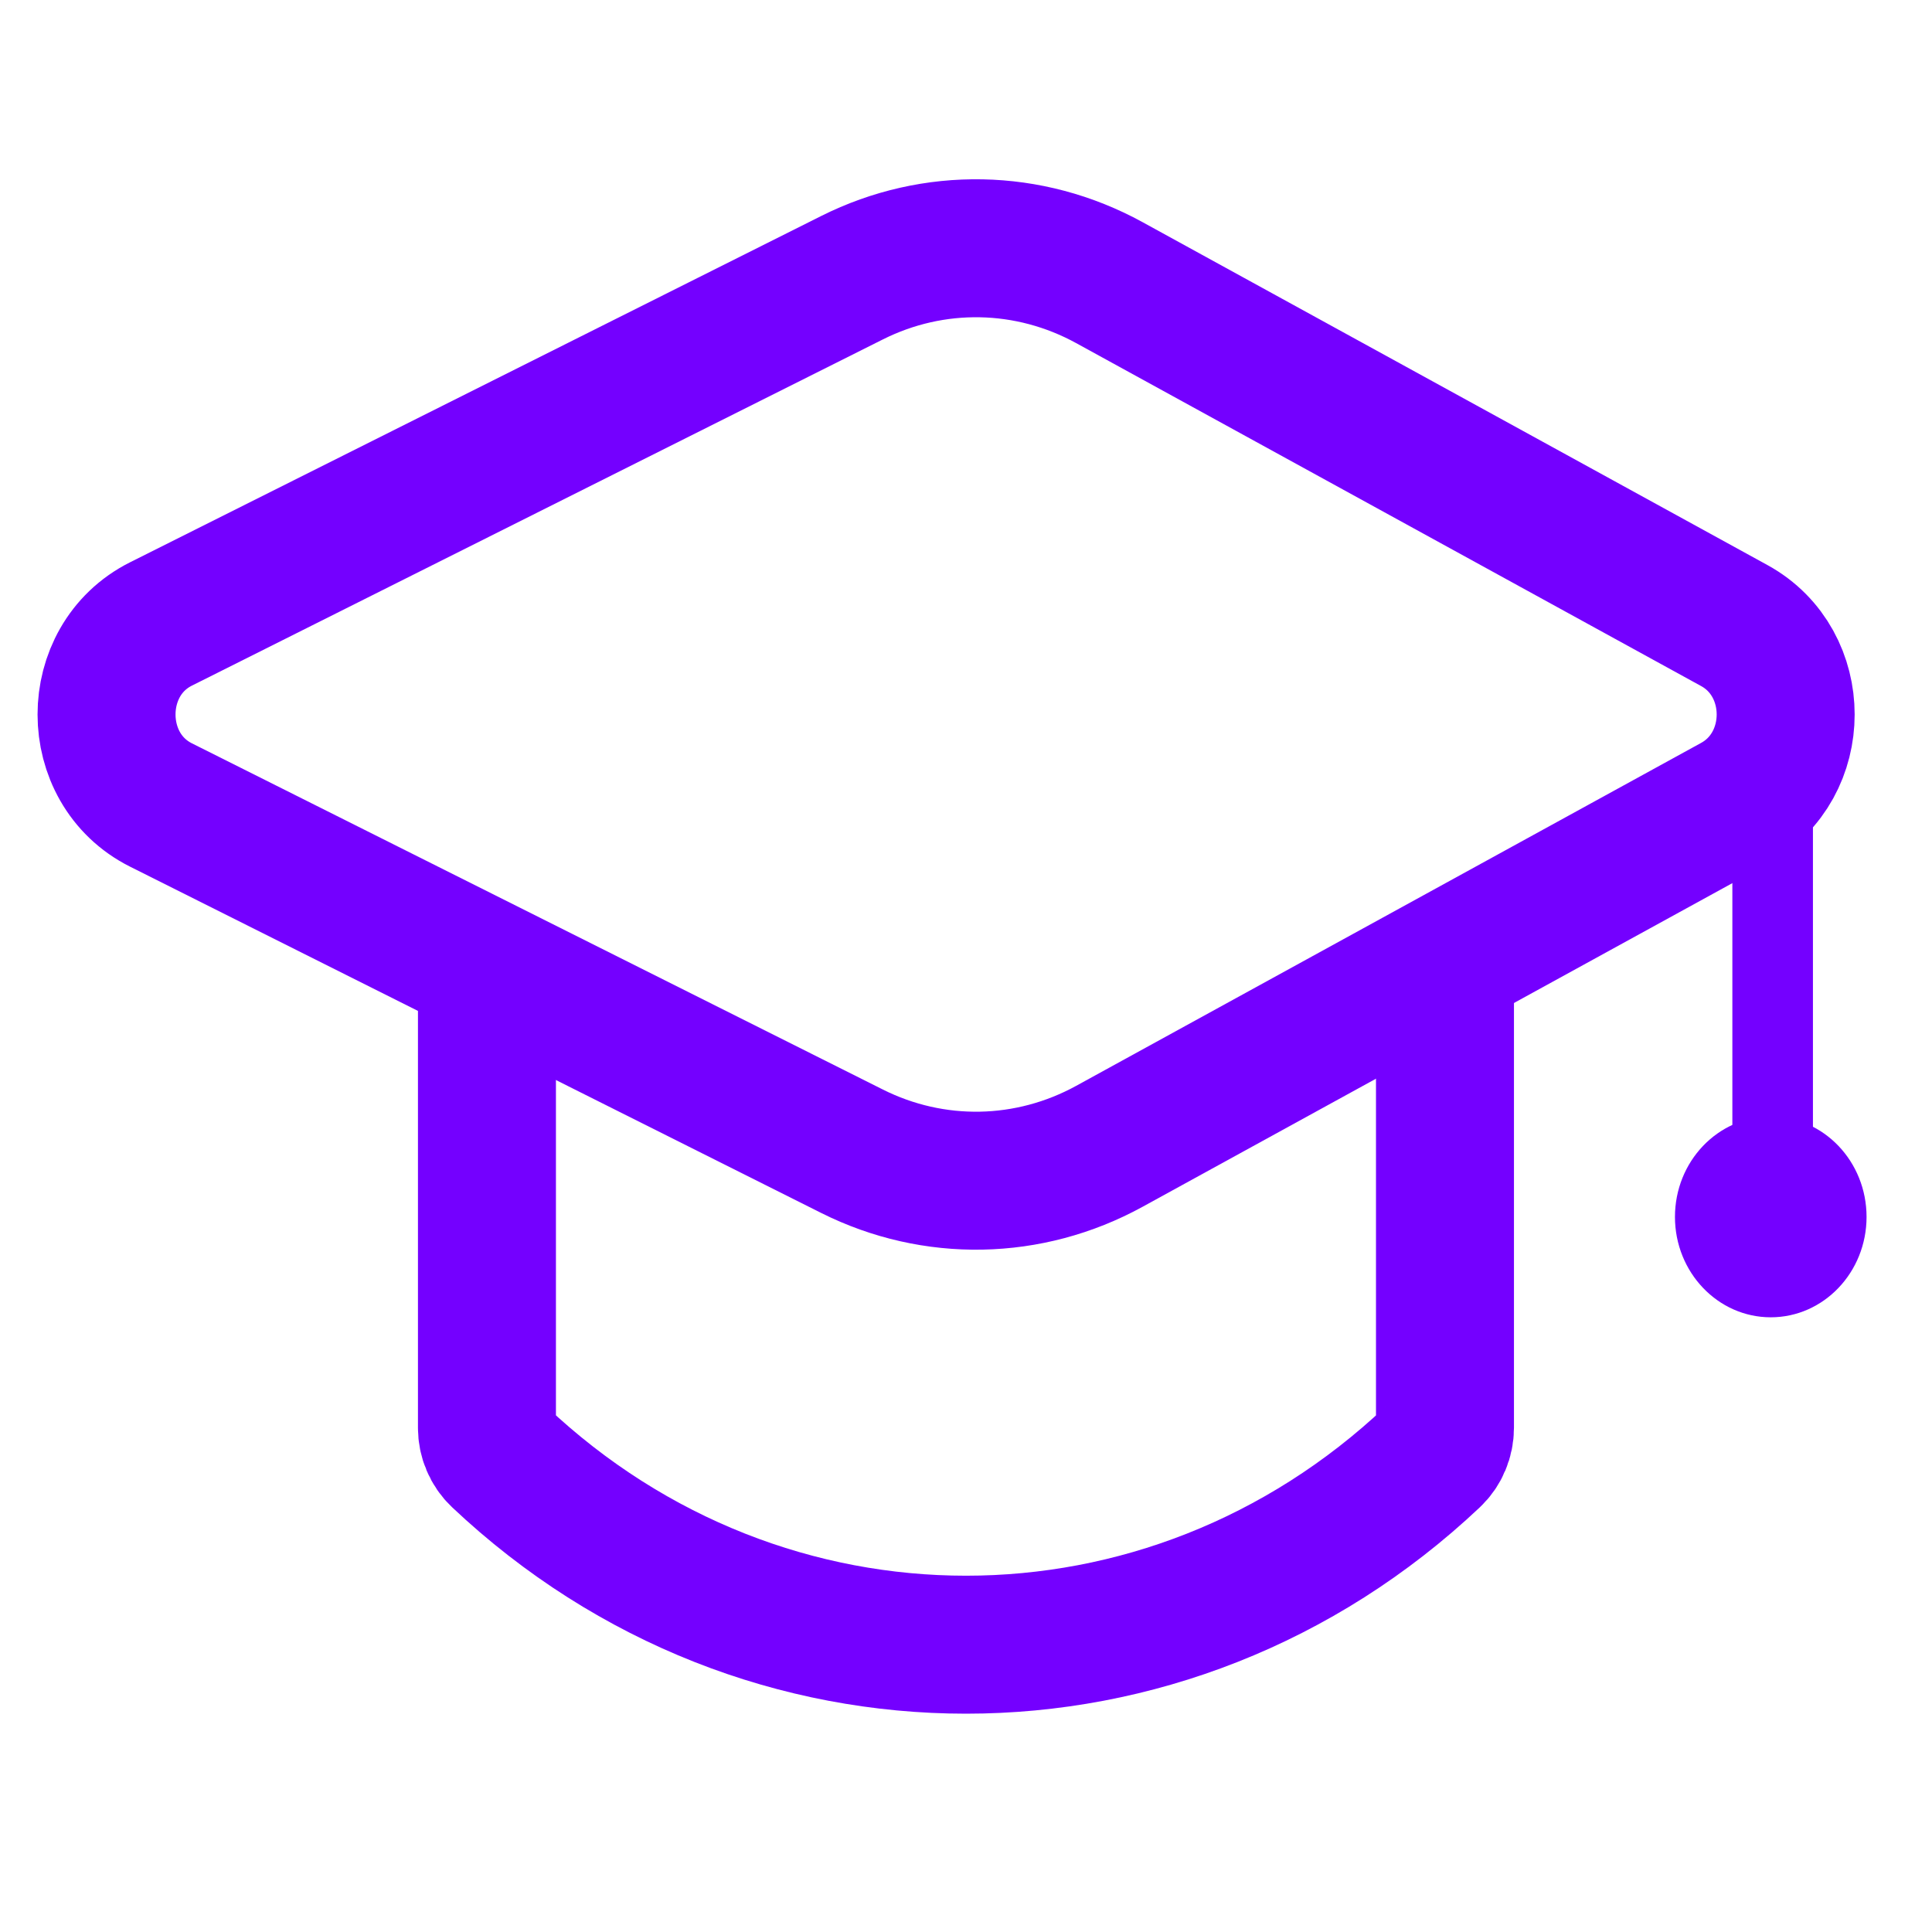 <svg width="24" height="24" viewBox="0 0 24 24" fill="none" xmlns="http://www.w3.org/2000/svg">
<path d="M6.049 12V17.736C6.049 17.873 6.104 18.006 6.204 18.1C9.496 21.208 14.504 21.208 17.796 18.1C17.895 18.006 17.95 17.873 17.95 17.736V12" stroke="#7400FF" stroke-width="1.714"/>
<path d="M21.52 9.883H22.521V16.117H21.52V9.883Z" fill="#7400FF"/>
<path d="M10.584 3.45L2 7.751C1.098 8.203 1.098 9.548 2 10L10.584 14.301C11.599 14.81 12.784 14.787 13.781 14.24L21.544 9.98C22.395 9.513 22.395 8.238 21.544 7.771L13.781 3.511C12.784 2.964 11.599 2.941 10.584 3.45Z" stroke="#7400FF" stroke-width="1.714"/>
<path d="M23.187 15.117C23.187 15.805 22.654 16.364 21.997 16.364C21.34 16.364 20.807 15.805 20.807 15.117C20.807 14.428 21.34 13.87 21.997 13.87C22.654 13.87 23.187 14.428 23.187 15.117Z" fill="#7400FF"/>
</svg>
